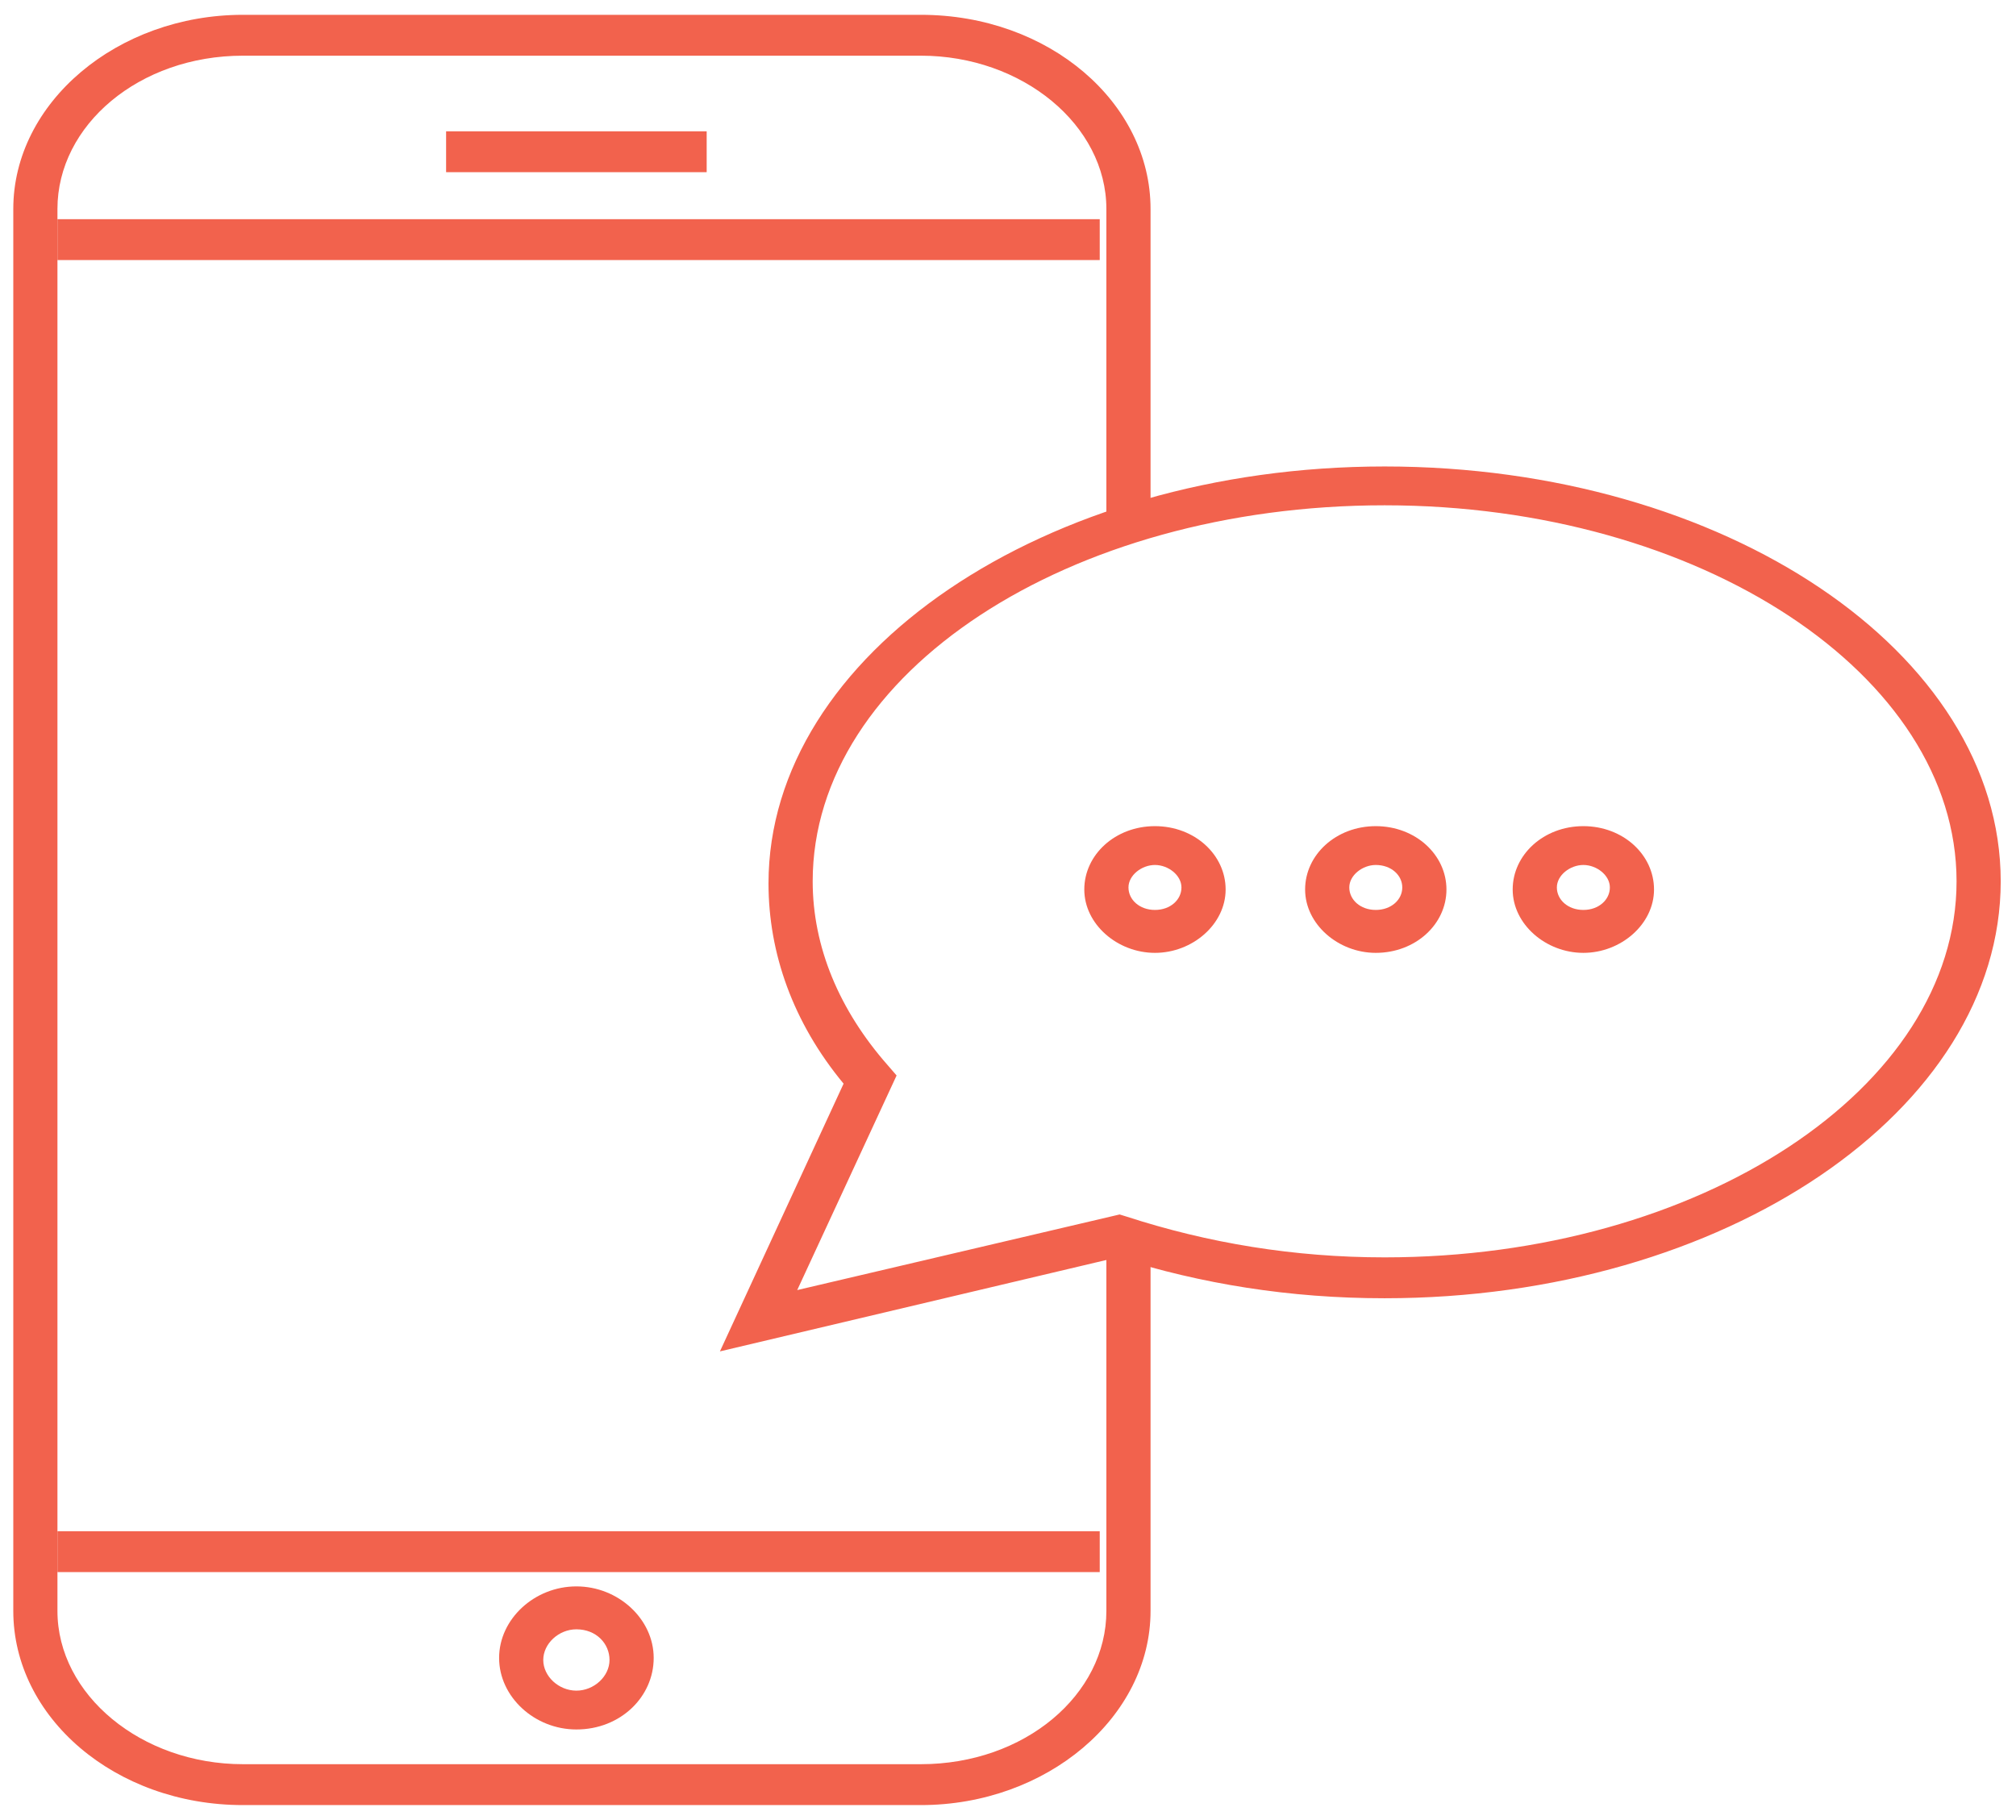 <?xml version="1.0" encoding="UTF-8" standalone="no"?>
<svg width="103px" height="93px" viewBox="0 0 103 93" version="1.1" xmlns="http://www.w3.org/2000/svg" xmlns:xlink="http://www.w3.org/1999/xlink" xmlns:sketch="http://www.bohemiancoding.com/sketch/ns">
    <!-- Generator: Sketch 3.3 (11970) - http://www.bohemiancoding.com/sketch -->
    <title>home_service3</title>
    <desc>Created with Sketch.</desc>
    <defs></defs>
    <g id="Page-1" stroke="none" stroke-width="1" fill="none" fill-rule="evenodd" sketch:type="MSPage">
        <g id="How-It-Works" sketch:type="MSArtboardGroup" transform="translate(-602, -583)" fill="#F2624D">
            <g id="Why-use-Copy" sketch:type="MSLayerGroup" transform="translate(0, 512)">
                <g id="job" transform="translate(514, 71.078)" sketch:type="MSShapeGroup">
                    <g id="home_service3" transform="translate(88.679, 0.47)">
                        <g id="Group">
                            <g id="XMLID_9_">
                                <path d="M46.37,91.678 L11.734,91.678 C5.19,91.678 0,87.188 0,81.758 L0,10.128 C0,4.699 5.303,0.209 11.734,0.209 L46.37,0.209 C52.914,0.209 58.104,4.699 58.104,10.128 L58.104,25.686 L55.847,25.686 L55.847,10.128 C55.847,5.847 51.56,2.297 46.37,2.297 L11.734,2.297 C6.431,2.297 2.256,5.847 2.256,10.128 L2.256,81.758 C2.256,86.039 6.544,89.589 11.734,89.589 L46.37,89.589 C51.673,89.589 55.847,86.039 55.847,81.758 L55.847,62.546 L58.104,62.546 L58.104,81.758 C58.104,87.188 52.801,91.678 46.37,91.678 L46.37,91.678 Z" id="XMLID_29_"></path>
                            </g>
                            <g id="XMLID_8_" transform="translate(2.256, 10.442)">
                                <rect id="XMLID_28_" x="0" y="0.209" width="53.252" height="2.088"></rect>
                            </g>
                            <g id="XMLID_7_" transform="translate(21.436, 5.221)">
                                <rect id="XMLID_27_" x="0.677" y="0.94" width="13.313" height="2.088"></rect>
                            </g>
                            <g id="XMLID_6_" transform="translate(2.256, 77.268)">
                                <rect id="XMLID_26_" x="0" y="0.418" width="53.252" height="2.088"></rect>
                            </g>
                            <g id="XMLID_5_" transform="translate(24.821, 80.401)">
                                <path d="M3.949,7.414 C1.805,7.414 0,5.743 0,3.759 C0,1.775 1.805,0.104 3.949,0.104 C6.092,0.104 7.898,1.775 7.898,3.759 C7.898,5.743 6.205,7.414 3.949,7.414 L3.949,7.414 Z M3.949,2.297 C3.046,2.297 2.256,3.028 2.256,3.863 C2.256,4.699 3.046,5.43 3.949,5.43 C4.851,5.43 5.641,4.699 5.641,3.863 C5.641,3.028 4.964,2.297 3.949,2.297 L3.949,2.297 Z" id="XMLID_23_"></path>
                            </g>
                            <g id="XMLID_4_" transform="translate(54.155, 40.722)">
                                <path d="M4.174,7.414 C2.256,7.414 0.564,5.952 0.564,4.177 C0.564,2.402 2.144,0.94 4.174,0.94 C6.205,0.94 7.785,2.402 7.785,4.177 C7.785,5.952 6.092,7.414 4.174,7.414 L4.174,7.414 Z M4.174,2.924 C3.498,2.924 2.821,3.446 2.821,4.072 C2.821,4.699 3.385,5.221 4.174,5.221 C4.964,5.221 5.528,4.699 5.528,4.072 C5.528,3.446 4.851,2.924 4.174,2.924 L4.174,2.924 Z" id="XMLID_20_"></path>
                            </g>
                            <g id="XMLID_3_" transform="translate(65.437, 40.722)">
                                <path d="M4.174,7.414 C2.256,7.414 0.564,5.952 0.564,4.177 C0.564,2.402 2.144,0.94 4.174,0.94 C6.205,0.94 7.785,2.402 7.785,4.177 C7.785,5.952 6.205,7.414 4.174,7.414 L4.174,7.414 Z M4.174,2.924 C3.498,2.924 2.821,3.446 2.821,4.072 C2.821,4.699 3.385,5.221 4.174,5.221 C4.964,5.221 5.528,4.699 5.528,4.072 C5.528,3.446 4.964,2.924 4.174,2.924 L4.174,2.924 Z" id="XMLID_17_"></path>
                            </g>
                            <g id="XMLID_2_" transform="translate(76.591, 40.722)">
                                <path d="M3.626,7.414 C1.708,7.414 0.015,5.952 0.015,4.177 C0.015,2.402 1.595,0.94 3.626,0.94 C5.657,0.94 7.236,2.402 7.236,4.177 C7.236,5.952 5.544,7.414 3.626,7.414 L3.626,7.414 Z M3.626,2.924 C2.949,2.924 2.272,3.446 2.272,4.072 C2.272,4.699 2.836,5.221 3.626,5.221 C4.416,5.221 4.98,4.699 4.98,4.072 C4.98,3.446 4.303,2.924 3.626,2.924 L3.626,2.924 Z" id="XMLID_14_"></path>
                            </g>
                            <g id="XMLID_1_" transform="translate(35.103, 22.972)">
                                <path d="M1,45.526 L7.318,31.847 C4.723,28.715 3.482,25.164 3.482,21.614 C3.482,9.92 17.585,0.313 34.96,0.313 C52.334,0.313 66.437,9.815 66.437,21.51 C66.437,33.204 52.334,42.811 34.96,42.811 C30.108,42.811 25.595,42.08 21.308,40.722 L1,45.526 L1,45.526 Z M34.96,2.297 C18.826,2.297 5.739,10.859 5.739,21.51 C5.739,24.851 7.092,28.088 9.575,30.907 L10.026,31.429 L4.949,42.393 L21.421,38.53 L21.759,38.634 C25.934,39.992 30.334,40.722 34.96,40.722 C51.093,40.722 64.181,32.056 64.181,21.51 C64.181,10.964 51.093,2.297 34.96,2.297 L34.96,2.297 Z" id="XMLID_11_"></path>
                            </g>
                        </g>
                    </g>
                </g>
            </g>
        </g>
    </g>
</svg>